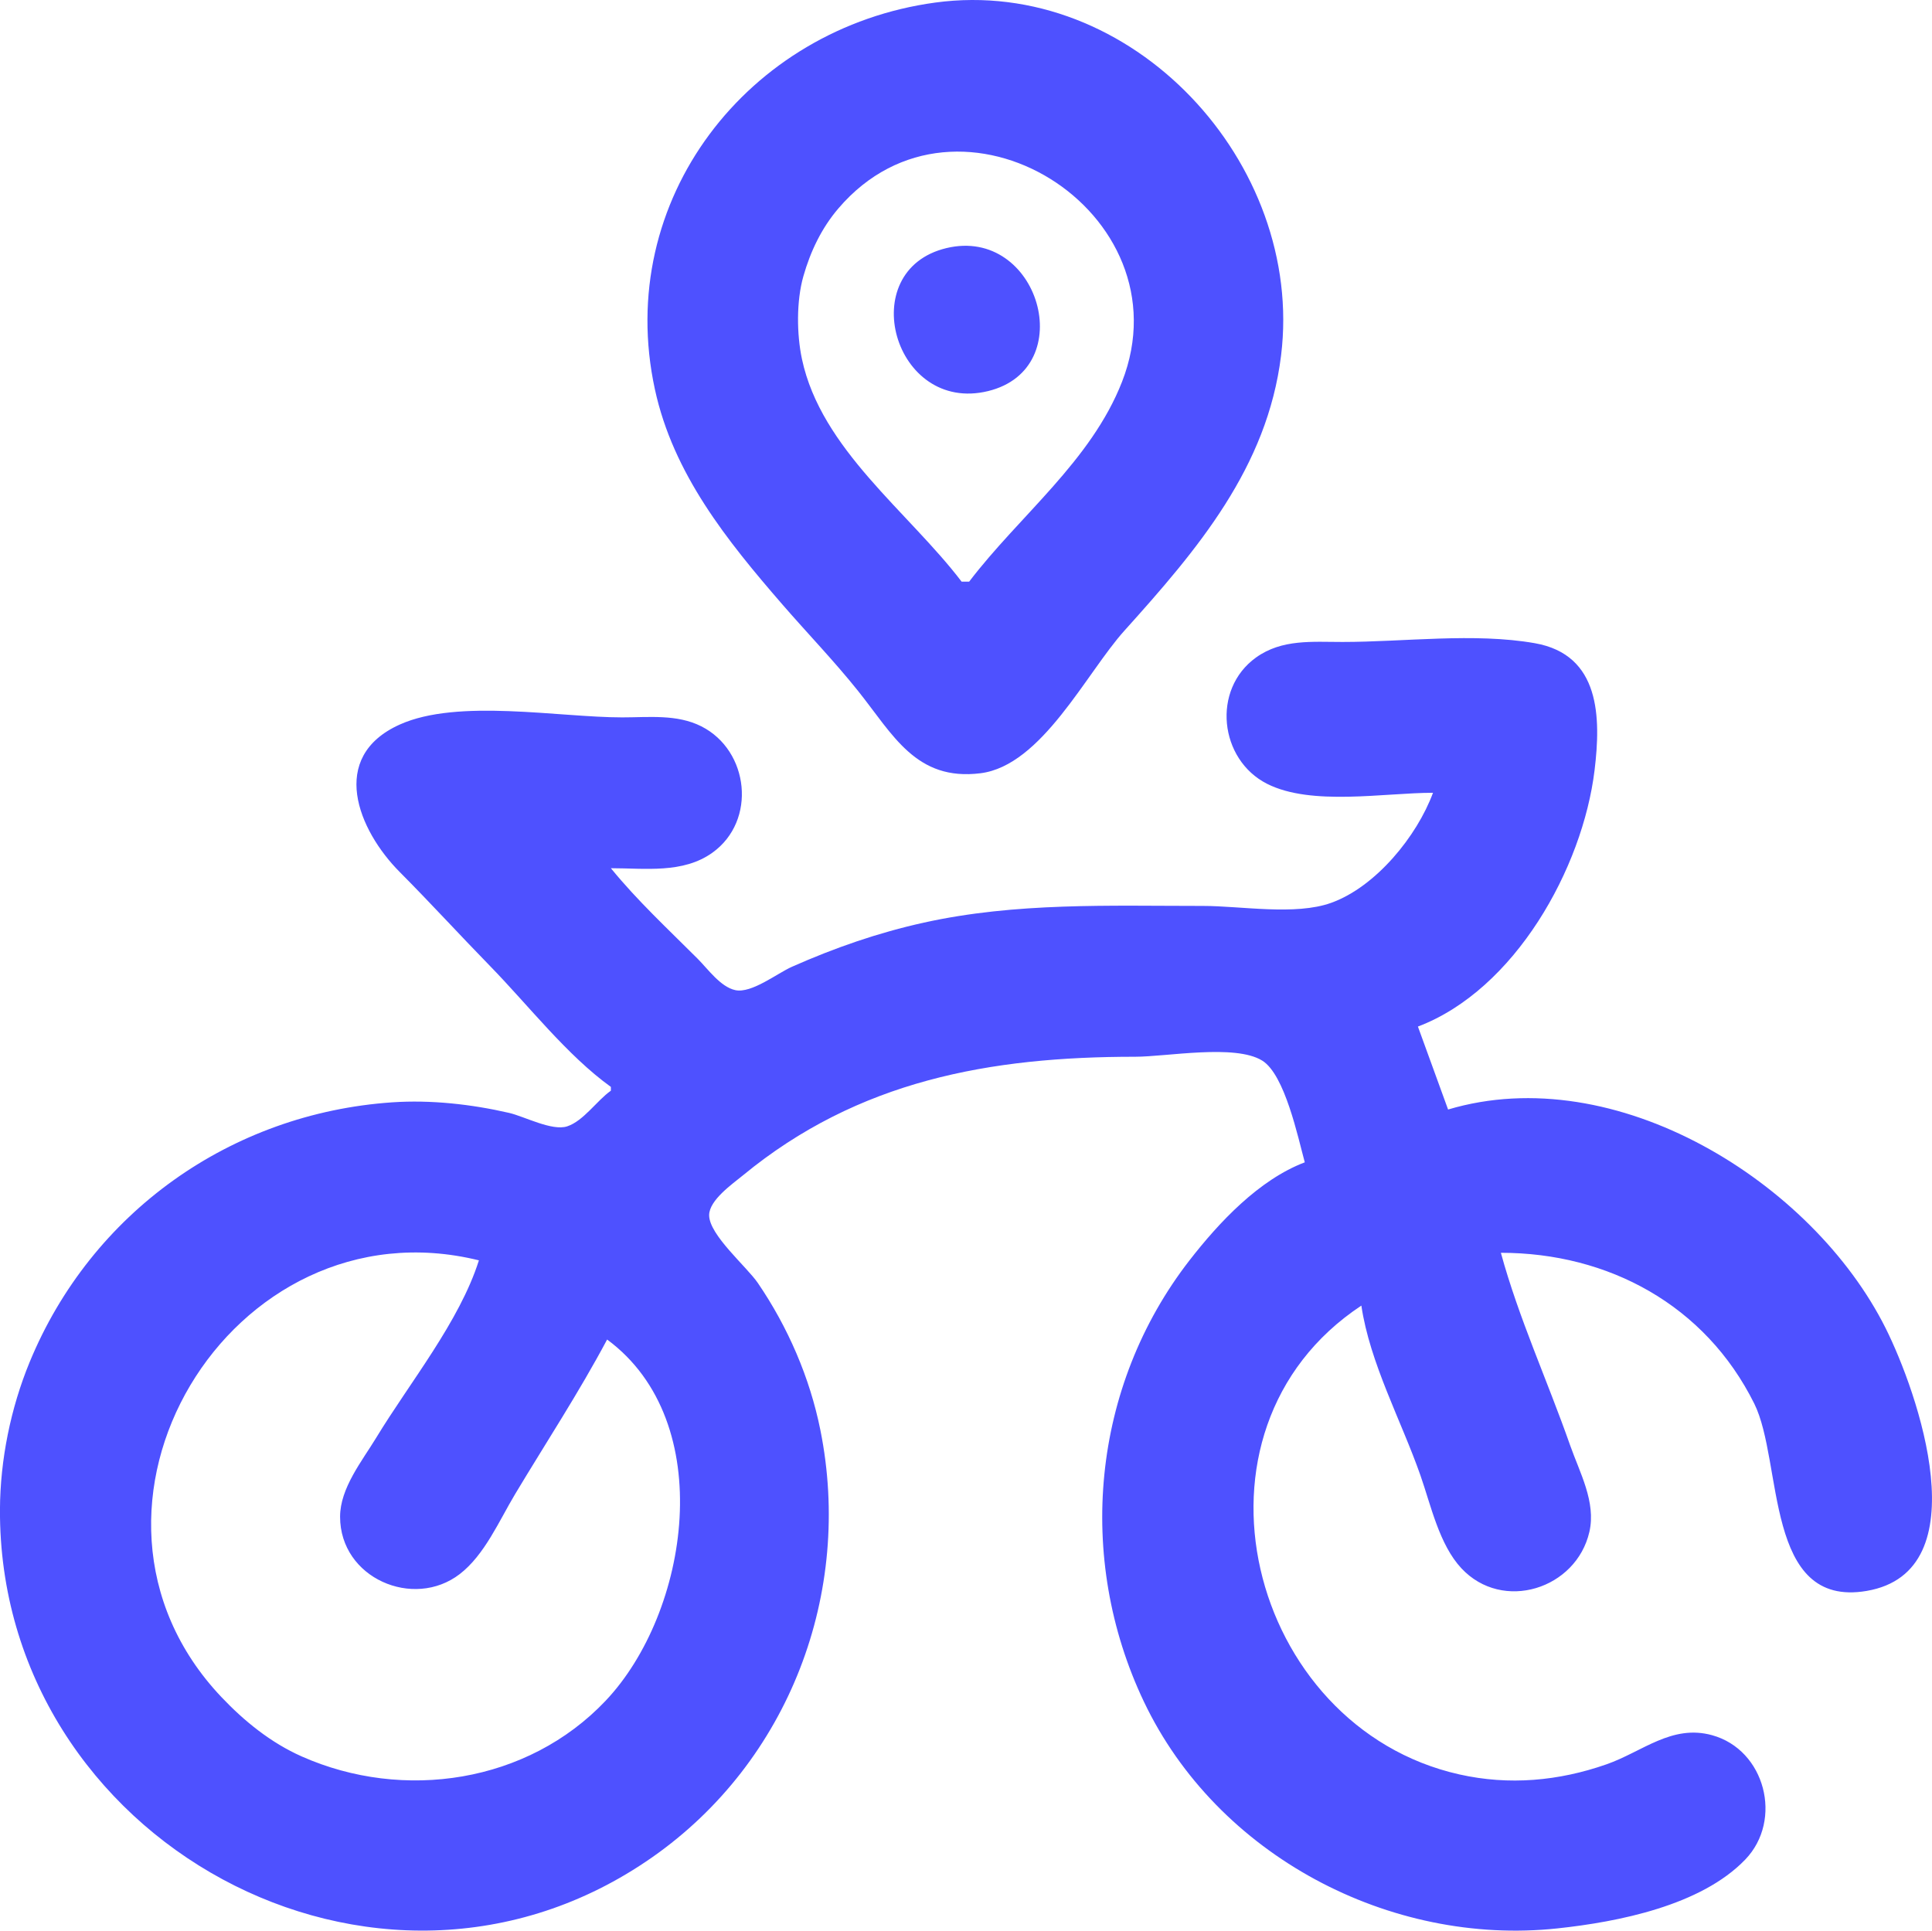 <?xml version="1.0" encoding="UTF-8" standalone="no"?>
<!-- Created with Inkscape (http://www.inkscape.org/) -->

<svg
   width="180.734mm"
   height="180.628mm"
   viewBox="0 0 180.734 180.628"
   version="1.1"
   id="svg5"
   xml:space="preserve"
   xmlns="http://www.w3.org/2000/svg"
   xmlns:svg="http://www.w3.org/2000/svg"><defs
     id="defs2" /><g
     id="layer1"
     transform="translate(432.731,-7.534)"><path
       style="fill:#4e51ff;fill-opacity:1;stroke:none;stroke-width:0.353"
       d="m -345.242,7.774 c -17.518,2.385 -30.072,18.449 -26.225,36.186 1.715,7.909 6.74,14.143 11.91,20.108 2.354,2.717 4.854,5.302 7.1,8.114 3.27,4.093 5.417,8.449 11.447,7.696 5.727,-0.715 9.884,-9.361 13.465,-13.34 6.826,-7.585 13.367,-15.253 14.656,-25.753 2.207,-17.968 -13.927,-35.519 -32.355,-33.011 m 3.175,54.178 h -0.706 c -4.971,-6.53 -13.134,-12.381 -14.933,-20.814 -0.5,-2.345 -0.527,-5.451 0.131,-7.761 0.662,-2.323 1.698,-4.498 3.276,-6.345 11.235,-13.152 32.74,0.343 26.532,16.223 -2.898,7.415 -9.594,12.515 -14.3,18.697 m -2.117,-31.209 c -8.695,2.072 -4.939,15.526 3.881,13.382 8.641,-2.1 4.75,-15.439 -3.881,-13.382 m 45.508,50.965 c -1.495,4.052 -5.341,8.791 -9.525,10.294 -3.364,1.209 -8.436,0.289 -11.994,0.289 -8.765,0 -17.493,-0.341 -26.106,1.561 -4.29,0.948 -8.337,2.355 -12.347,4.133 -1.376,0.61 -3.767,2.509 -5.292,2.185 -1.384,-0.294 -2.58,-1.992 -3.528,-2.94 -2.762,-2.762 -5.644,-5.435 -8.114,-8.467 3.189,0 6.743,0.519 9.492,-1.449 4.177,-2.99 3.443,-9.56 -1.027,-11.823 -2.284,-1.156 -4.927,-0.839 -7.407,-0.839 -5.931,0 -15.367,-1.784 -20.814,0.672 -6.72,3.031 -3.89,9.882 0,13.792 2.88,2.894 5.625,5.902 8.472,8.819 3.557,3.646 7.172,8.332 11.284,11.289 v 0.353 c -1.318,0.929 -2.556,2.829 -4.084,3.335 -1.415,0.469 -4.012,-0.929 -5.441,-1.258 -3.525,-0.811 -7.321,-1.234 -10.936,-0.987 -15.084,1.033 -28.141,10.297 -33.916,24.31 -1.764,4.281 -2.751,9.128 -2.773,13.758 -0.149,30.932 35.328,50.545 61.03,32.554 12.798,-8.958 18.777,-24.753 15.717,-39.962 -0.987,-4.906 -3.032,-9.629 -5.849,-13.758 -1.048,-1.537 -4.566,-4.498 -4.556,-6.35 0.007,-1.409 2.182,-2.916 3.156,-3.717 10.805,-8.896 23.137,-11.1 36.689,-11.1 2.961,0 9.361,-1.212 11.897,0.363 2.116,1.313 3.343,7.191 3.978,9.515 -4.293,1.628 -8.033,5.625 -10.786,9.172 -9.159,11.8 -10.652,27.848 -4.27,41.275 6.853,14.417 23.025,22.903 38.693,21.225 5.676,-0.608 13.43,-2.132 17.573,-6.446 3.547,-3.693 1.864,-10.261 -3.109,-11.63 -3.778,-1.04 -6.521,1.553 -9.878,2.726 -4.475,1.565 -9.113,1.986 -13.758,0.945 -19.738,-4.421 -26.839,-32.177 -9.172,-43.863 0.793,5.37 3.731,10.759 5.523,15.875 0.982,2.803 1.761,6.484 3.835,8.703 3.865,4.135 10.748,1.938 11.974,-3.412 0.638,-2.786 -0.913,-5.557 -1.809,-8.114 -2.095,-5.98 -4.802,-11.878 -6.471,-17.992 10.048,0 19.122,4.889 23.703,14.111 2.716,5.468 0.915,19.162 10.516,17.523 10.655,-1.82 4.752,-18.625 1.775,-24.578 -6.837,-13.674 -25.243,-25.142 -40.933,-20.461 l -2.822,-7.761 c 9.069,-3.439 15.412,-14.803 16.526,-23.989 0.593,-4.892 0.561,-10.798 -5.59,-11.878 -5.67,-0.996 -12.233,-0.116 -17.992,-0.116 -2.815,0 -5.661,-0.283 -8.081,1.449 -4.177,2.99 -3.443,9.56 1.027,11.823 4.15,2.101 10.957,0.839 15.521,0.839 m -89.253,43.744 c -1.814,5.731 -6.476,11.44 -9.597,16.581 -1.326,2.184 -3.39,4.724 -3.39,7.408 0,5.746 6.865,8.694 11.191,5.366 2.336,-1.797 3.694,-5.003 5.182,-7.483 2.878,-4.797 5.98,-9.526 8.608,-14.464 10.45,7.714 7.669,25.563 -0.151,33.807 -7.289,7.685 -18.909,9.421 -28.424,5.197 -2.871,-1.275 -5.356,-3.283 -7.504,-5.55 -16.648,-17.567 0.841,-46.589 24.084,-40.862 z"
       id="path10291" /></g></svg>
